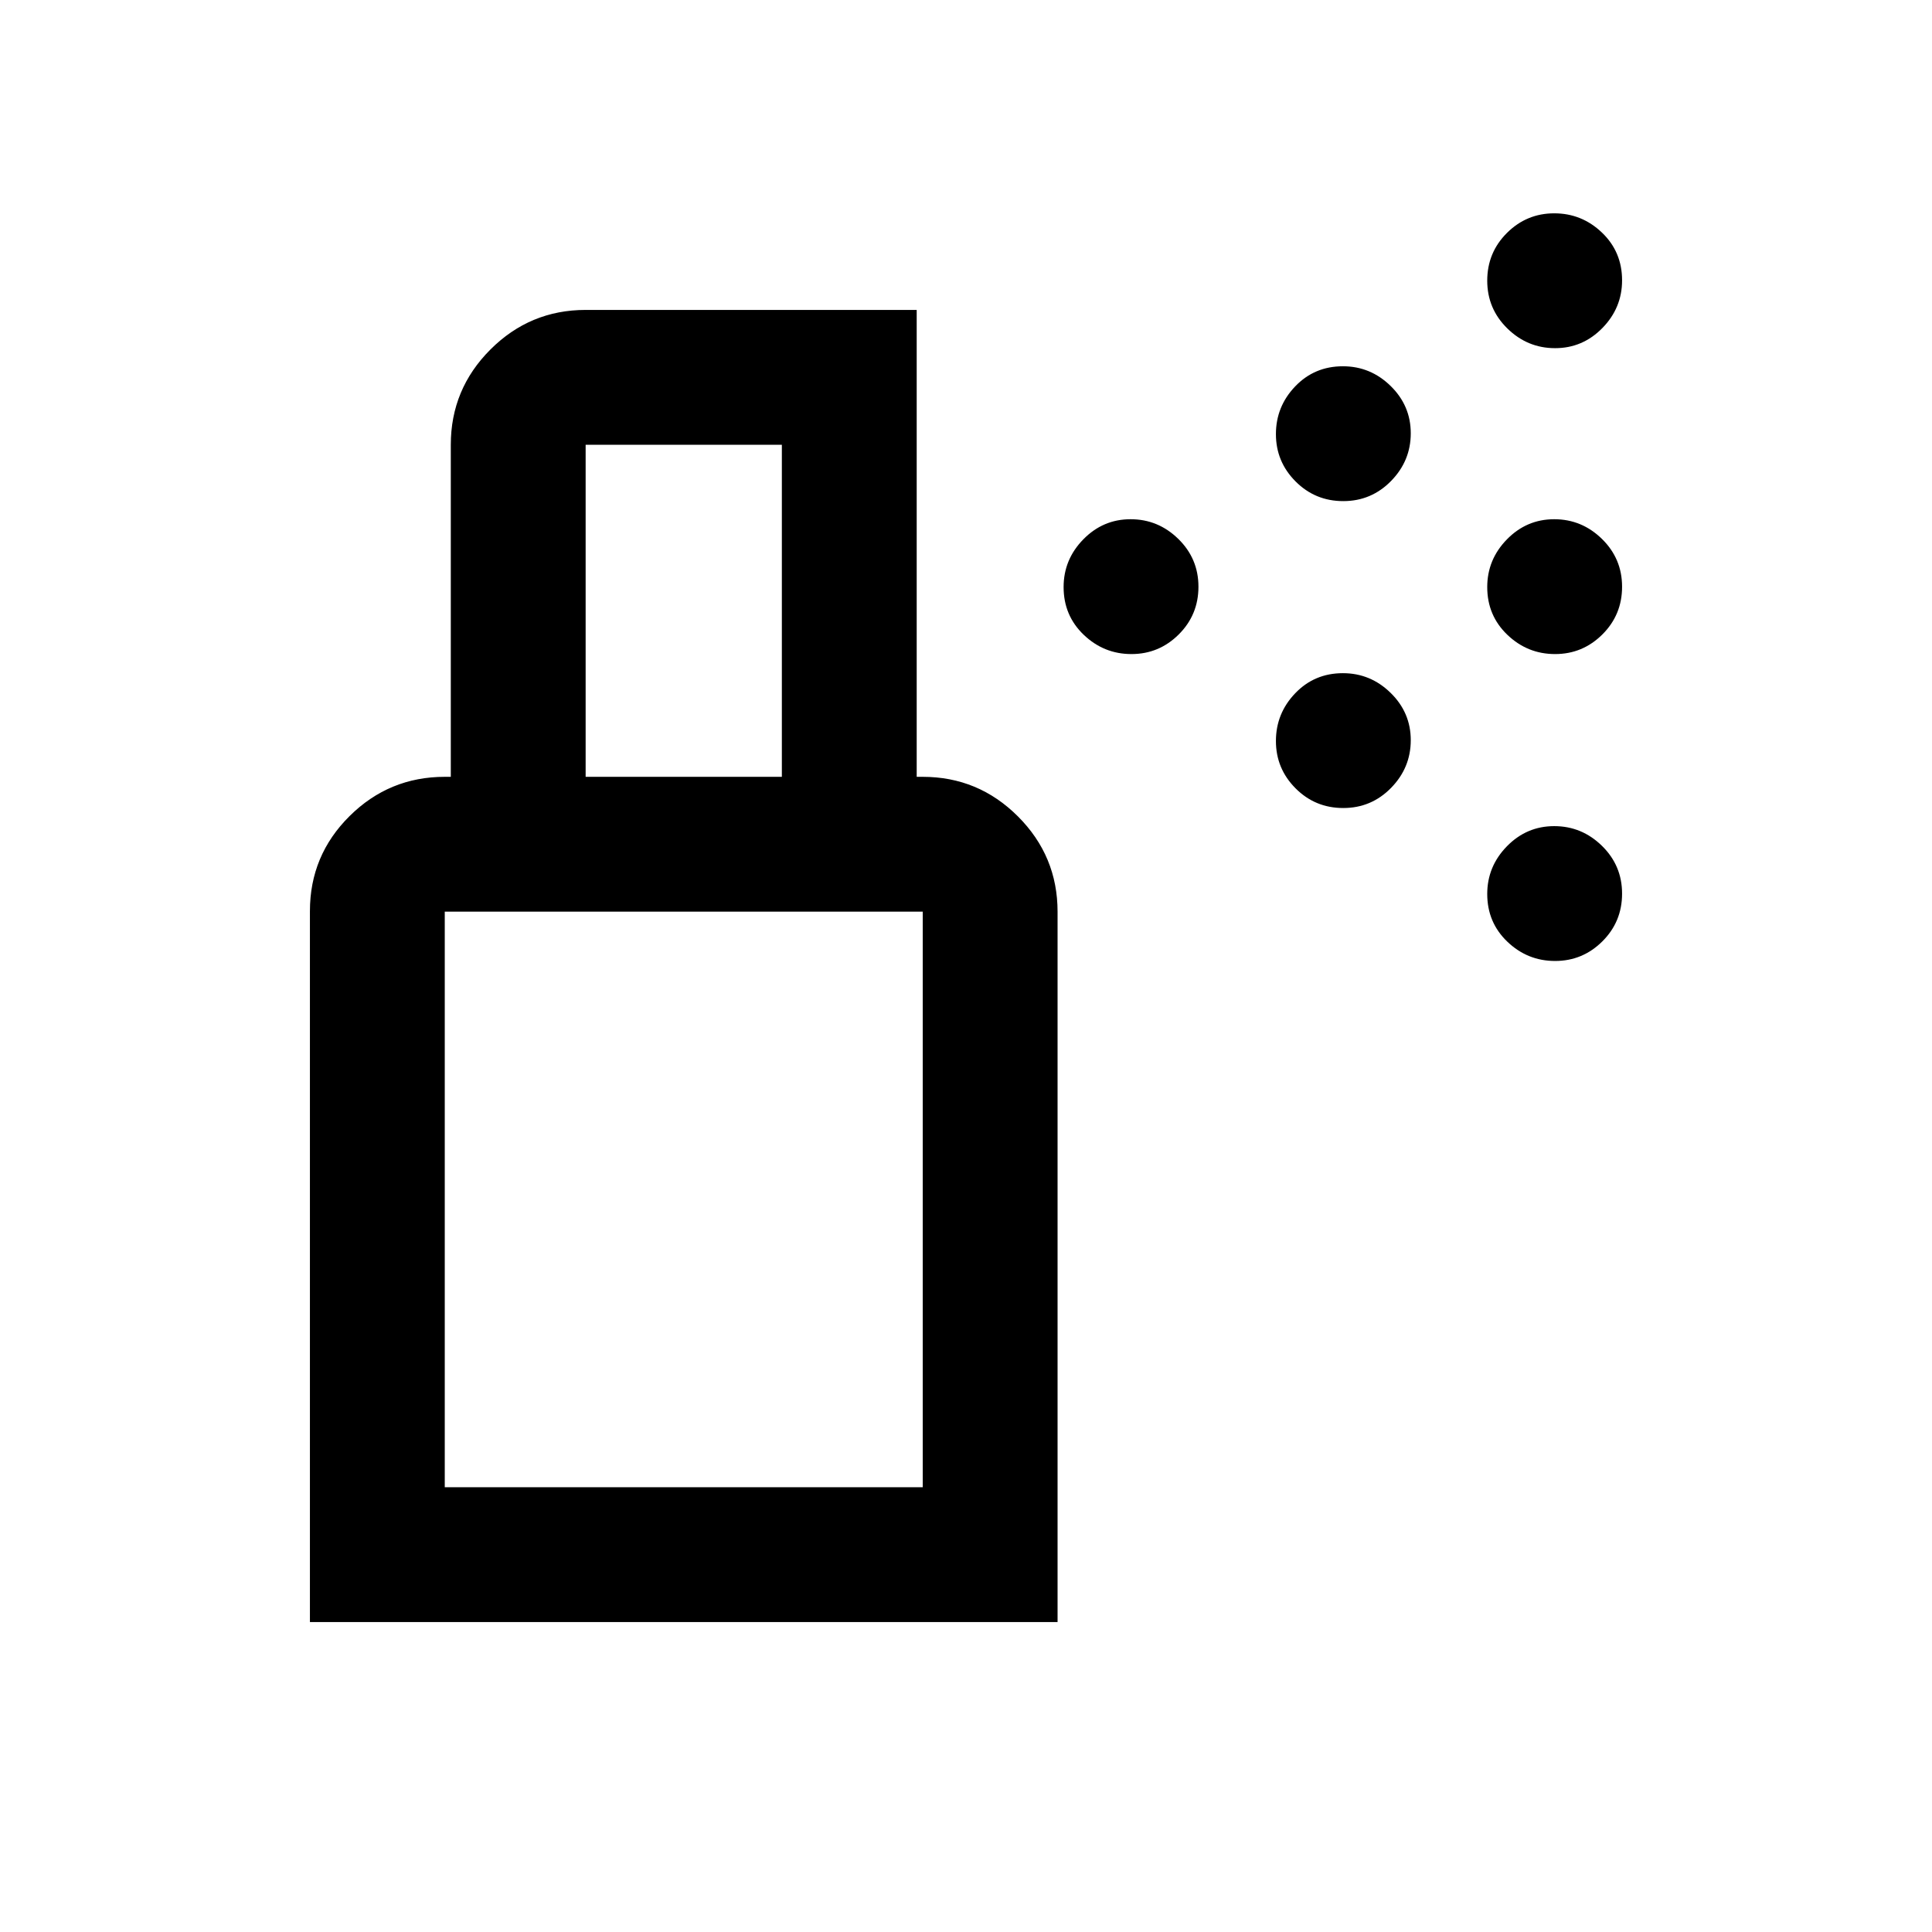 <svg xmlns="http://www.w3.org/2000/svg" height="20" viewBox="0 -960 960 960" width="20"><path d="M562.21-635q-13.71 0-23.71-9.57t-10-23.72q0-13.71 9.79-23.71t23.5-10q13.71 0 23.71 9.79t10 23.75q0 13.96-9.79 23.71t-23.5 9.75Zm210.5 0Q759-635 749-644.57t-10-23.72q0-13.71 9.79-23.71t23.5-10q13.71 0 23.71 9.79t10 23.75q0 13.96-9.79 23.71t-23.5 9.75Zm-105.25-76q-13.96 0-23.71-9.79t-9.75-23.5q0-13.71 9.57-23.71t23.72-10q13.71 0 23.71 9.79t10 23.5q0 13.71-9.79 23.71t-23.75 10Zm105.25-76Q759-787 749-796.79t-10-23.75q0-13.96 9.79-23.71t23.5-9.75q13.71 0 23.71 9.57t10 23.72q0 13.71-9.79 23.71t-23.5 10ZM667.46-558.5q-13.96 0-23.71-9.79t-9.75-23.5q0-13.71 9.57-23.71t23.72-10q13.71 0 23.71 9.79t10 23.5q0 13.71-9.79 23.71t-23.75 10Zm105.25 76q-13.71 0-23.71-9.57t-10-23.72q0-13.71 9.79-23.71t23.5-10q13.71 0 23.71 9.79t10 23.75q0 13.96-9.79 23.71t-23.5 9.75ZM221-221h237.5v-286H221v286Zm-67 67v-353.28q0-27.66 19.68-47.19Q193.36-574 221-574h237.5q27.64 0 47.32 19.68T525.5-507v353H154Zm70-420v-165q0-27.64 19.68-47.32T291-806h164.5v232h-67v-165H291v165h-67Zm-3 353h237.5H221Z"/></svg>